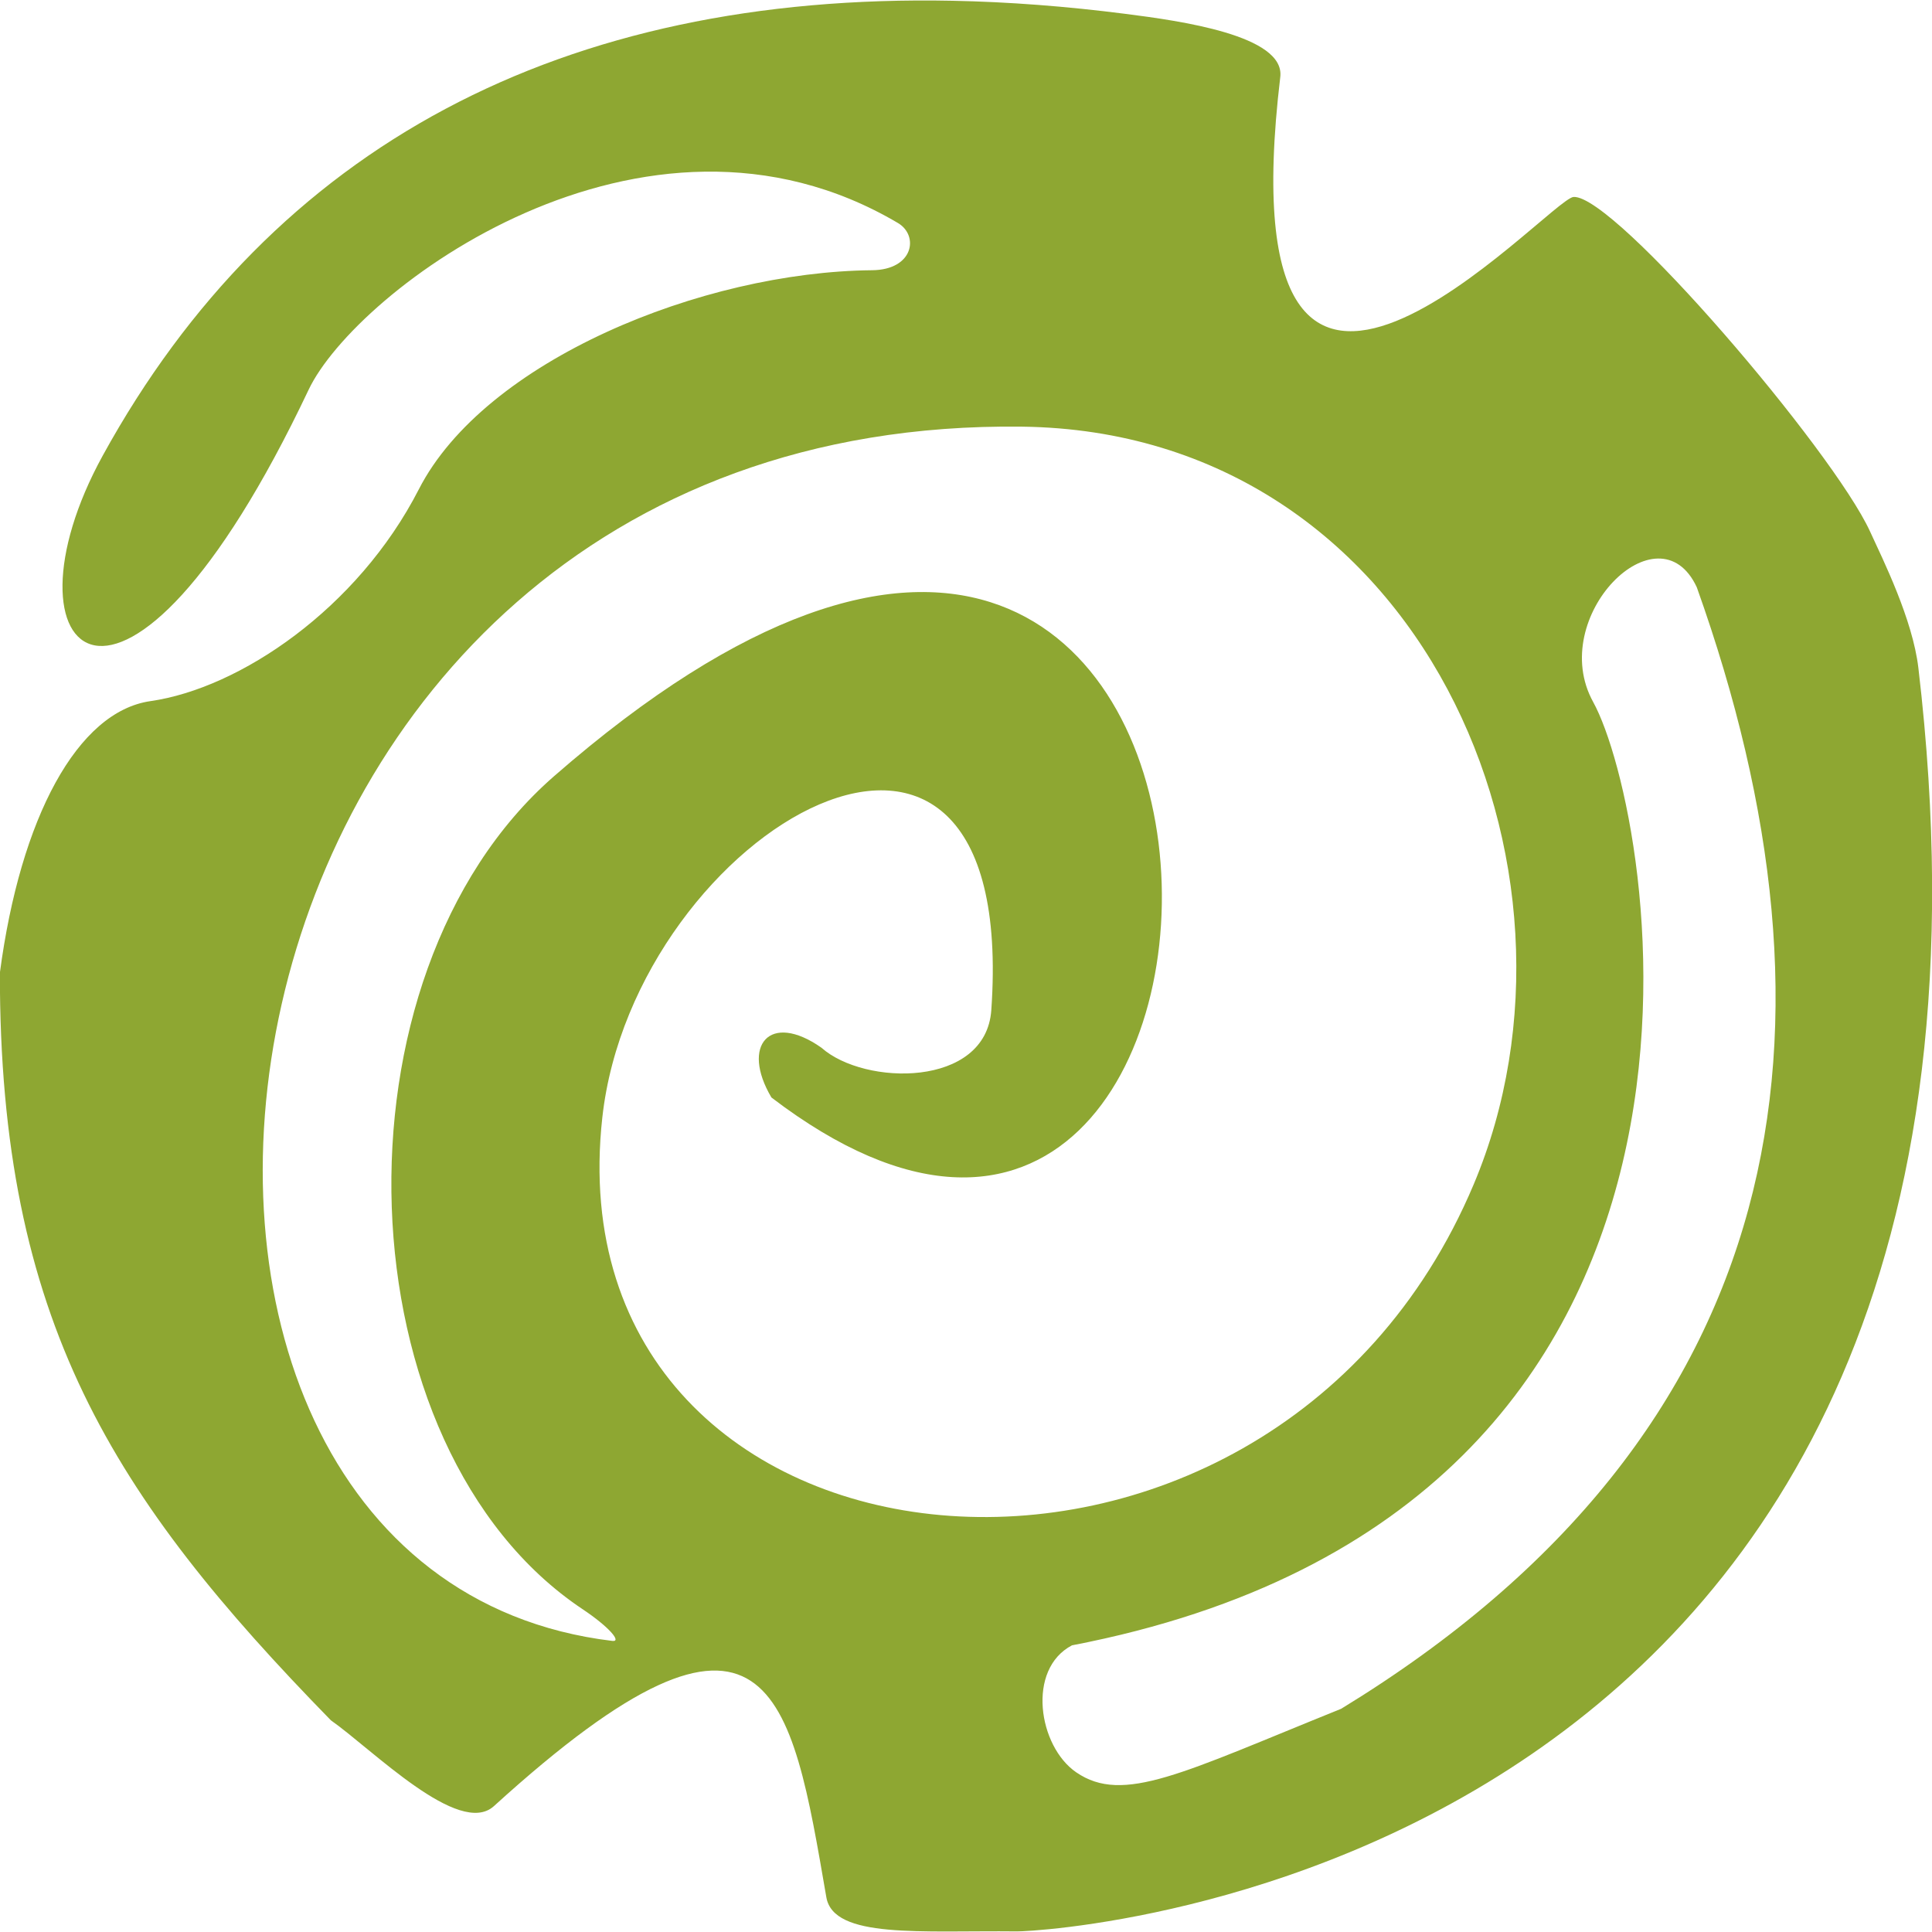 <?xml version="1.0" encoding="UTF-8" standalone="no"?>
<!-- Created with Inkscape (http://www.inkscape.org/) -->

<svg
   width="512"
   height="512"
   viewBox="0 0 135.467 135.467"
   version="1.1"
   id="svg1"
   inkscape:version="1.3 (0e150ed6c4, 2023-07-21)"
   sodipodi:docname="KWD_AIAF_SPEL_Eldritch_DamageEldritch.svg"
   xml:space="preserve"
   xmlns:inkscape="http://www.inkscape.org/namespaces/inkscape"
   xmlns:sodipodi="http://sodipodi.sourceforge.net/DTD/sodipodi-0.dtd"
   xmlns="http://www.w3.org/2000/svg"
   xmlns:svg="http://www.w3.org/2000/svg"><sodipodi:namedview
     id="namedview1"
     pagecolor="#ffffff"
     bordercolor="#000000"
     borderopacity="0.25"
     inkscape:showpageshadow="2"
     inkscape:pageopacity="0.0"
     inkscape:pagecheckerboard="0"
     inkscape:deskcolor="#d1d1d1"
     inkscape:document-units="px"
     inkscape:zoom="1"
     inkscape:cx="194"
     inkscape:cy="170.5"
     inkscape:window-width="1920"
     inkscape:window-height="1017"
     inkscape:window-x="1042"
     inkscape:window-y="276"
     inkscape:window-maximized="1"
     inkscape:current-layer="svg1" /><defs
     id="defs1" /><path
     id="path10"
     style="fill:#8ea732;stroke-width:13.957"
     d="M 66.805,0.054 C 39.454,-0.495 19.159,10.198 7.208,31.938 -0.461,45.89 8.52,55.021 21.639,27.329 24.924,20.394 45.098,5.084 62.961,15.637 c 1.482,0.876 1.108,3.283 -1.815,3.311 -11.923,0.112 -27.159,6.346 -31.779,15.362 C 25.075,42.686 16.805,48.265 10.55,49.161 5.438,49.893 1.433,57.315 -0.008,68.207 -0.036,92.606 7.907,104.96 23.2,120.623 c 2.901,2.034 8.993,8.236 11.434,6.016 19.414,-17.657 20.842,-7.881 23.307,6.392 0.506,2.929 6.628,2.322 13.371,2.394 1.984,0.021 73.213,-3.661 63.199,-88.596 -0.402,-3.405 -2.471,-7.564 -3.391,-9.569 C 128.517,31.591 113.242,13.673 110.34,13.809 108.624,13.89 85.674,39.755 89.77,5.398 90.119,2.47 82.687,1.456 78.955,0.977 74.764,0.439 70.712,0.132 66.805,0.054 Z M 71.661,29.916 C 99.677,30.269 112.641,60.95 103.334,83.04 88.864,117.389 38.506,112.106 42.232,78.367 44.459,58.197 71.496,42.477 69.508,70.827 69.125,76.286 60.61,76.143 57.6,73.465 53.96,70.903 51.932,73.312 54.091,76.953 92.804,106.503 92.844,7.296 38.834,54.438 22.775,68.454 23.917,101.538 40.848,112.831 c 1.831,1.221 2.768,2.303 2.092,2.226 C 2.761,110.234 11.712,29.163 71.661,29.916 Z m 47.314,11.262 c 11.025,30.887 6.933,59.178 -24.935,78.637 -11.154,4.501 -15.278,6.721 -18.579,4.455 -2.658,-1.825 -3.492,-7.228 -0.297,-8.903 49.962,-9.611 40.787,-58.446 36.543,-66.149 -3.28,-5.951 4.586,-13.809 7.268,-8.04 z"
     sodipodi:nodetypes="ssccccsccsssssssssssssccsccsccscscc" /></svg>
